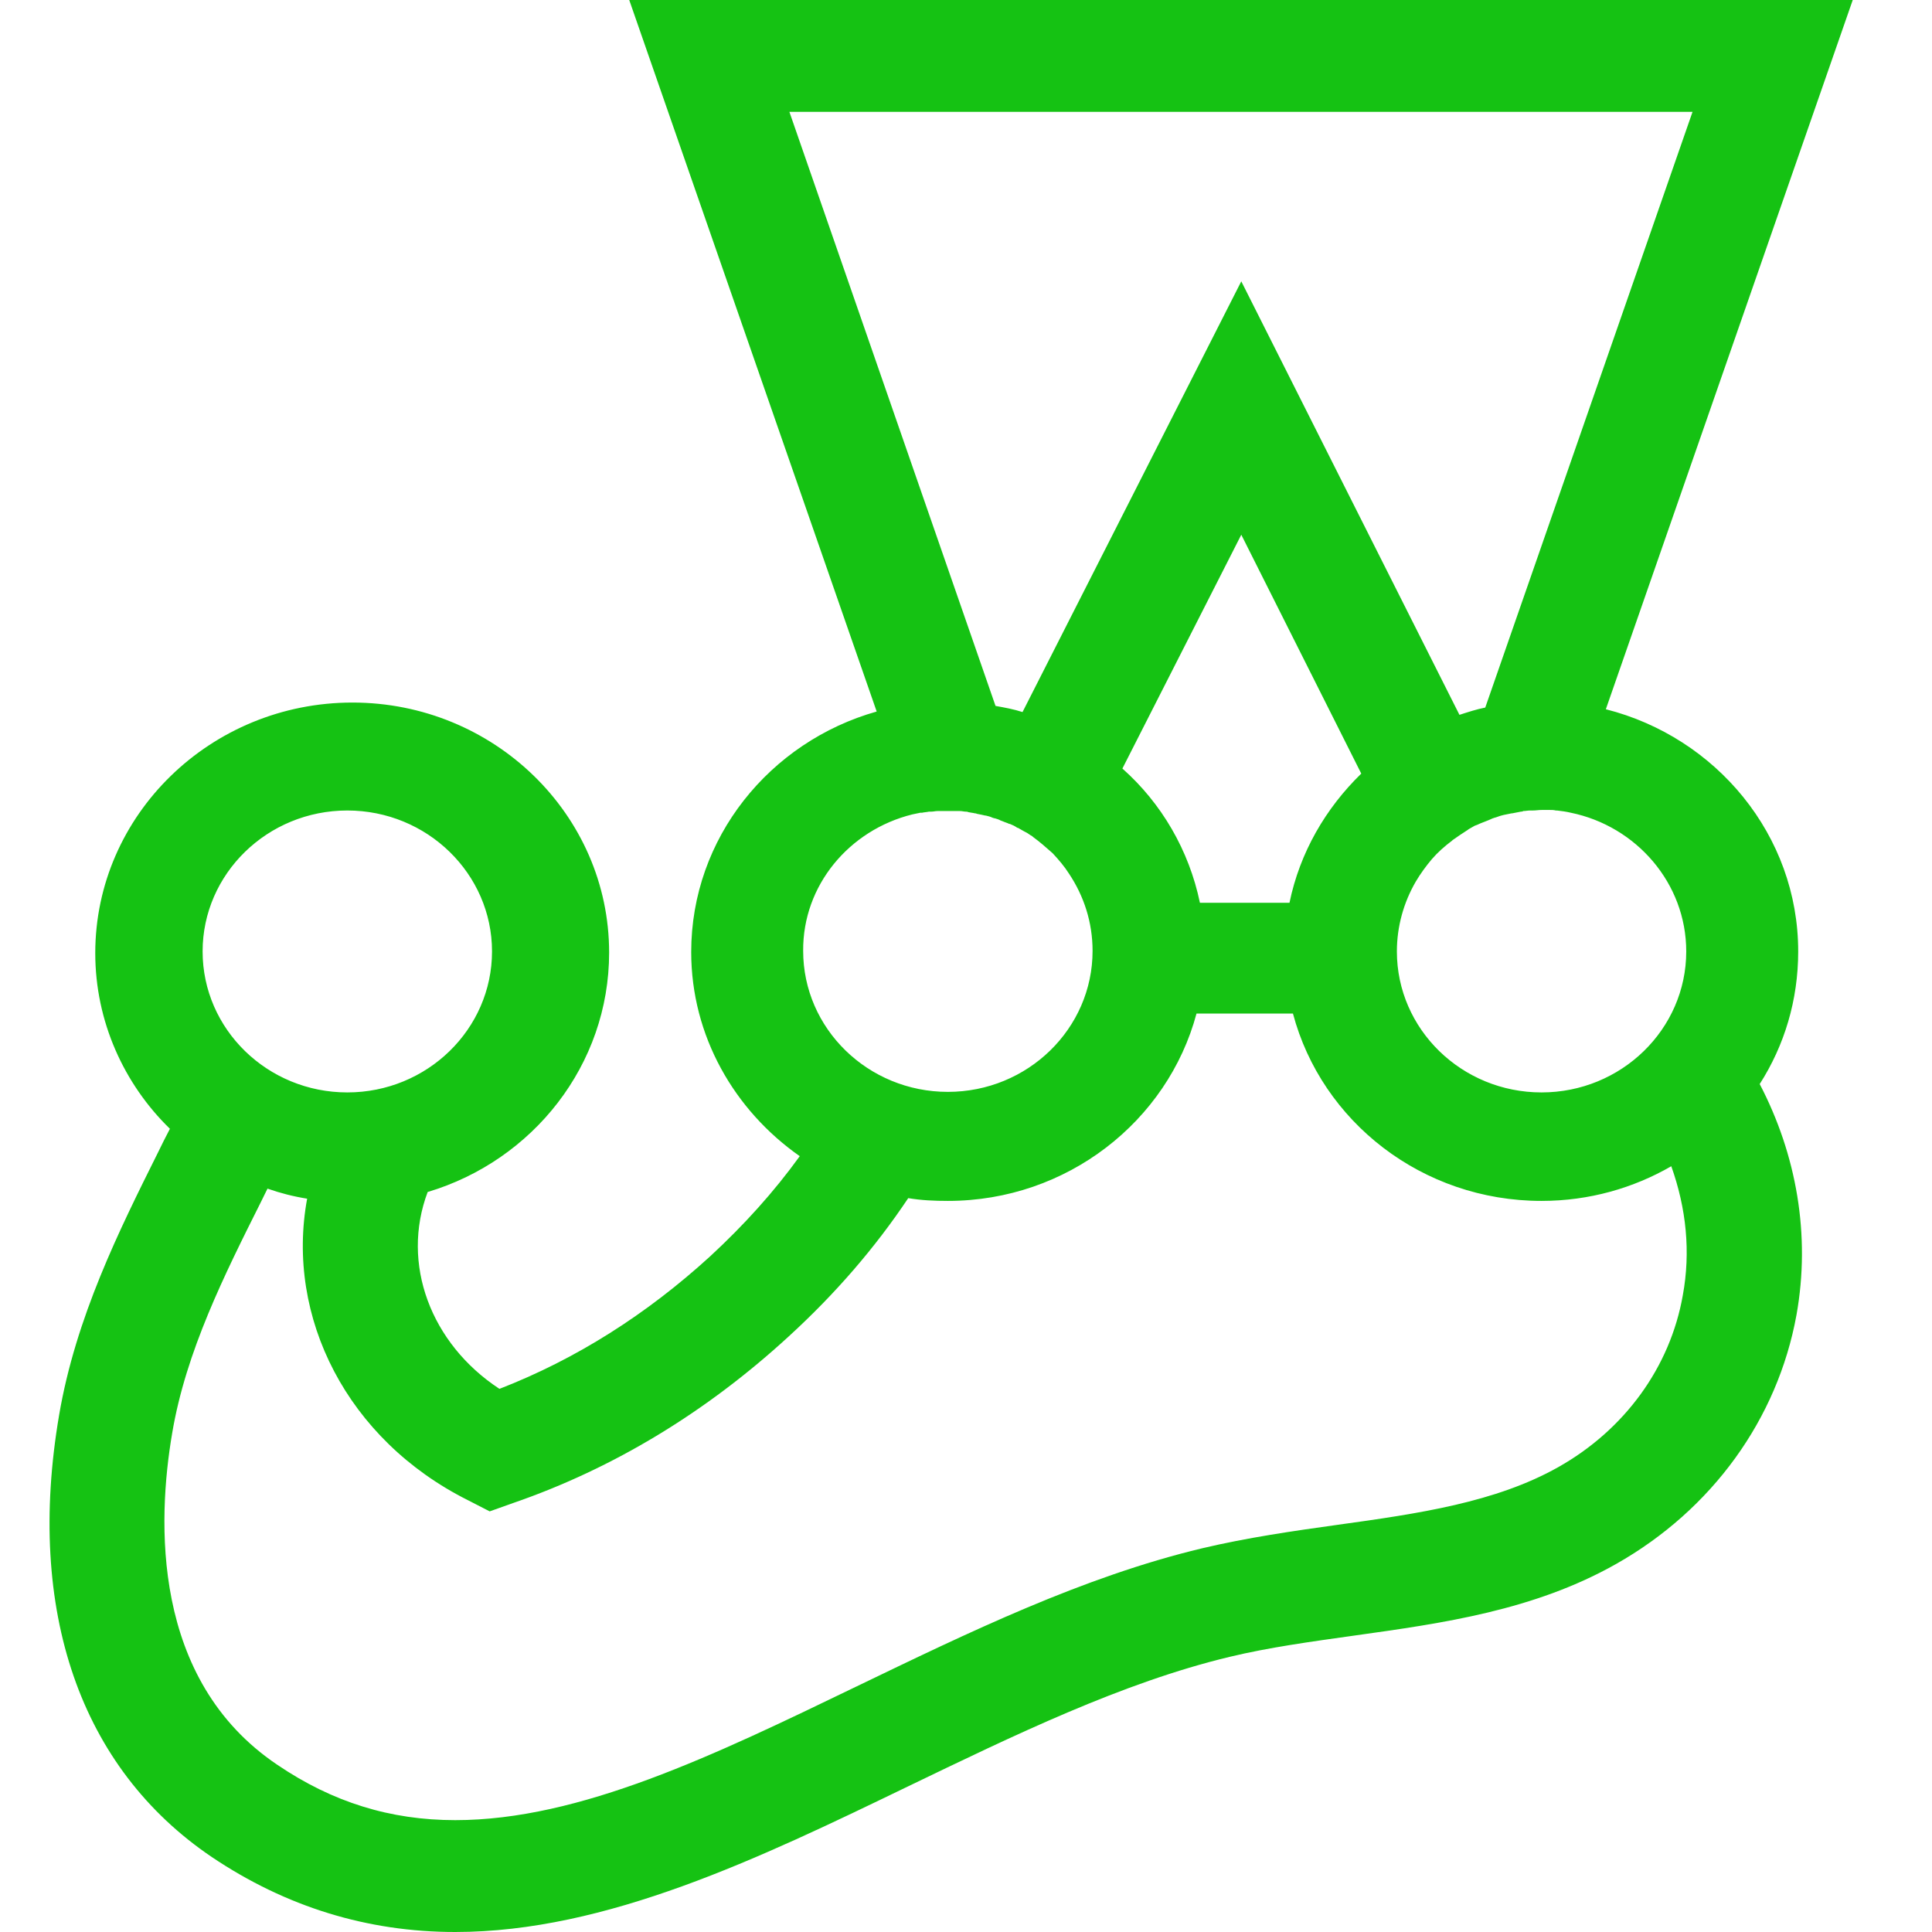 <svg width="39" height="39" viewBox="0 0 39 39" fill="none" xmlns="http://www.w3.org/2000/svg">
<g clip-path="url(#clip0)">
<path d="M36.299 19.206C36.299 16.858 34.642 14.882 32.416 14.317L37.4 0H12.702L17.697 14.363C15.541 14.972 13.953 16.914 13.953 19.218C13.953 20.911 14.823 22.413 16.144 23.339C15.622 24.062 15.02 24.728 14.336 25.36C13.049 26.535 11.624 27.438 10.082 28.036C8.691 27.122 8.089 25.507 8.633 24.062C10.754 23.429 12.296 21.499 12.296 19.229C12.296 16.44 9.966 14.182 7.115 14.182C4.252 14.182 1.923 16.451 1.923 19.24C1.923 20.618 2.502 21.883 3.43 22.786C3.348 22.944 3.267 23.102 3.186 23.271C2.41 24.829 1.529 26.591 1.193 28.567C0.52 32.519 1.621 35.692 4.276 37.487C5.771 38.492 7.417 39 9.19 39C12.238 39 15.332 37.51 18.323 36.064C20.455 35.037 22.657 33.964 24.825 33.445C25.625 33.253 26.459 33.14 27.34 33.016C29.125 32.767 30.968 32.508 32.625 31.57C34.56 30.475 35.882 28.646 36.264 26.546C36.554 24.931 36.264 23.305 35.522 21.883C36.021 21.103 36.299 20.189 36.299 19.206V19.206ZM34.039 19.206C34.039 20.776 32.729 22.052 31.118 22.052C29.507 22.052 28.198 20.776 28.198 19.206C28.198 18.698 28.337 18.213 28.58 17.795C28.673 17.637 28.789 17.479 28.904 17.343C29.02 17.208 29.16 17.084 29.31 16.971L29.322 16.959C29.414 16.892 29.519 16.824 29.623 16.756C29.623 16.756 29.635 16.756 29.635 16.745C29.681 16.722 29.727 16.689 29.774 16.666C29.785 16.666 29.797 16.655 29.808 16.655C29.855 16.632 29.913 16.609 29.971 16.587C30.029 16.564 30.087 16.542 30.133 16.519C30.145 16.519 30.156 16.508 30.168 16.508C30.214 16.497 30.261 16.474 30.307 16.463C30.319 16.463 30.342 16.451 30.353 16.451C30.411 16.44 30.458 16.429 30.515 16.418H30.527L30.701 16.384C30.712 16.384 30.736 16.384 30.747 16.372C30.794 16.372 30.84 16.361 30.886 16.361H30.944C31.002 16.361 31.06 16.35 31.13 16.35H31.28C31.327 16.35 31.362 16.35 31.408 16.361H31.431C31.524 16.372 31.617 16.384 31.709 16.406C33.031 16.677 34.039 17.829 34.039 19.206V19.206ZM15.935 2.258H34.166L29.982 14.283C29.808 14.317 29.635 14.374 29.461 14.43L25.057 5.679L20.641 14.374C20.467 14.317 20.282 14.283 20.096 14.25L15.935 2.258ZM24.222 18.224C24.002 17.163 23.446 16.214 22.657 15.514L25.057 10.794L27.479 15.616C26.76 16.316 26.239 17.208 26.03 18.224H24.222ZM18.416 16.44C18.473 16.429 18.52 16.418 18.578 16.406H18.613C18.659 16.395 18.705 16.395 18.752 16.384H18.798C18.844 16.384 18.879 16.372 18.925 16.372H19.378C19.424 16.372 19.459 16.384 19.493 16.384C19.517 16.384 19.528 16.384 19.551 16.395C19.598 16.406 19.632 16.406 19.679 16.418C19.69 16.418 19.702 16.418 19.725 16.429C19.783 16.44 19.841 16.451 19.887 16.463H19.899C19.945 16.474 19.992 16.485 20.038 16.508C20.05 16.508 20.061 16.519 20.084 16.519C20.119 16.53 20.166 16.542 20.2 16.564C20.212 16.564 20.224 16.576 20.235 16.576C20.282 16.598 20.328 16.609 20.374 16.632H20.386C20.444 16.655 20.49 16.677 20.537 16.711H20.548C20.594 16.734 20.641 16.767 20.687 16.79C20.699 16.79 20.699 16.801 20.71 16.801C20.757 16.824 20.791 16.858 20.838 16.88L20.849 16.892C20.988 16.993 21.116 17.106 21.244 17.219L21.255 17.23C21.371 17.355 21.487 17.49 21.58 17.637C21.881 18.089 22.055 18.619 22.055 19.195C22.055 20.765 20.745 22.041 19.134 22.041C17.523 22.041 16.213 20.765 16.213 19.195C16.202 17.874 17.141 16.756 18.416 16.44V16.44ZM7.011 16.361C8.622 16.361 9.932 17.637 9.932 19.206C9.932 20.776 8.622 22.052 7.011 22.052C5.4 22.052 4.09 20.776 4.09 19.206C4.09 17.637 5.4 16.361 7.011 16.361ZM33.969 26.151C33.714 27.596 32.799 28.86 31.454 29.617C30.191 30.328 28.638 30.554 27.004 30.78C26.111 30.904 25.172 31.04 24.268 31.254C21.858 31.83 19.54 32.959 17.291 34.043C14.417 35.432 11.705 36.742 9.19 36.742C7.88 36.742 6.71 36.38 5.597 35.624C3.047 33.908 3.175 30.69 3.476 28.928C3.754 27.28 4.531 25.733 5.272 24.254C5.319 24.163 5.353 24.084 5.4 23.994C5.655 24.084 5.921 24.152 6.2 24.197C5.759 26.591 7.011 29.064 9.445 30.283L9.885 30.509L10.36 30.34C12.389 29.64 14.266 28.499 15.924 26.975C16.862 26.117 17.662 25.191 18.334 24.186C18.601 24.231 18.867 24.242 19.134 24.242C21.545 24.242 23.573 22.628 24.153 20.46H26.1C26.679 22.639 28.707 24.242 31.118 24.242C32.08 24.242 32.973 23.983 33.737 23.542C34.039 24.389 34.132 25.27 33.969 26.151V26.151Z" fill="#15C213"/>
</g>
<defs>
<clipPath id="clip0">
<rect width="39" height="39" fill="white"/>
</clipPath>
</defs>
</svg>
